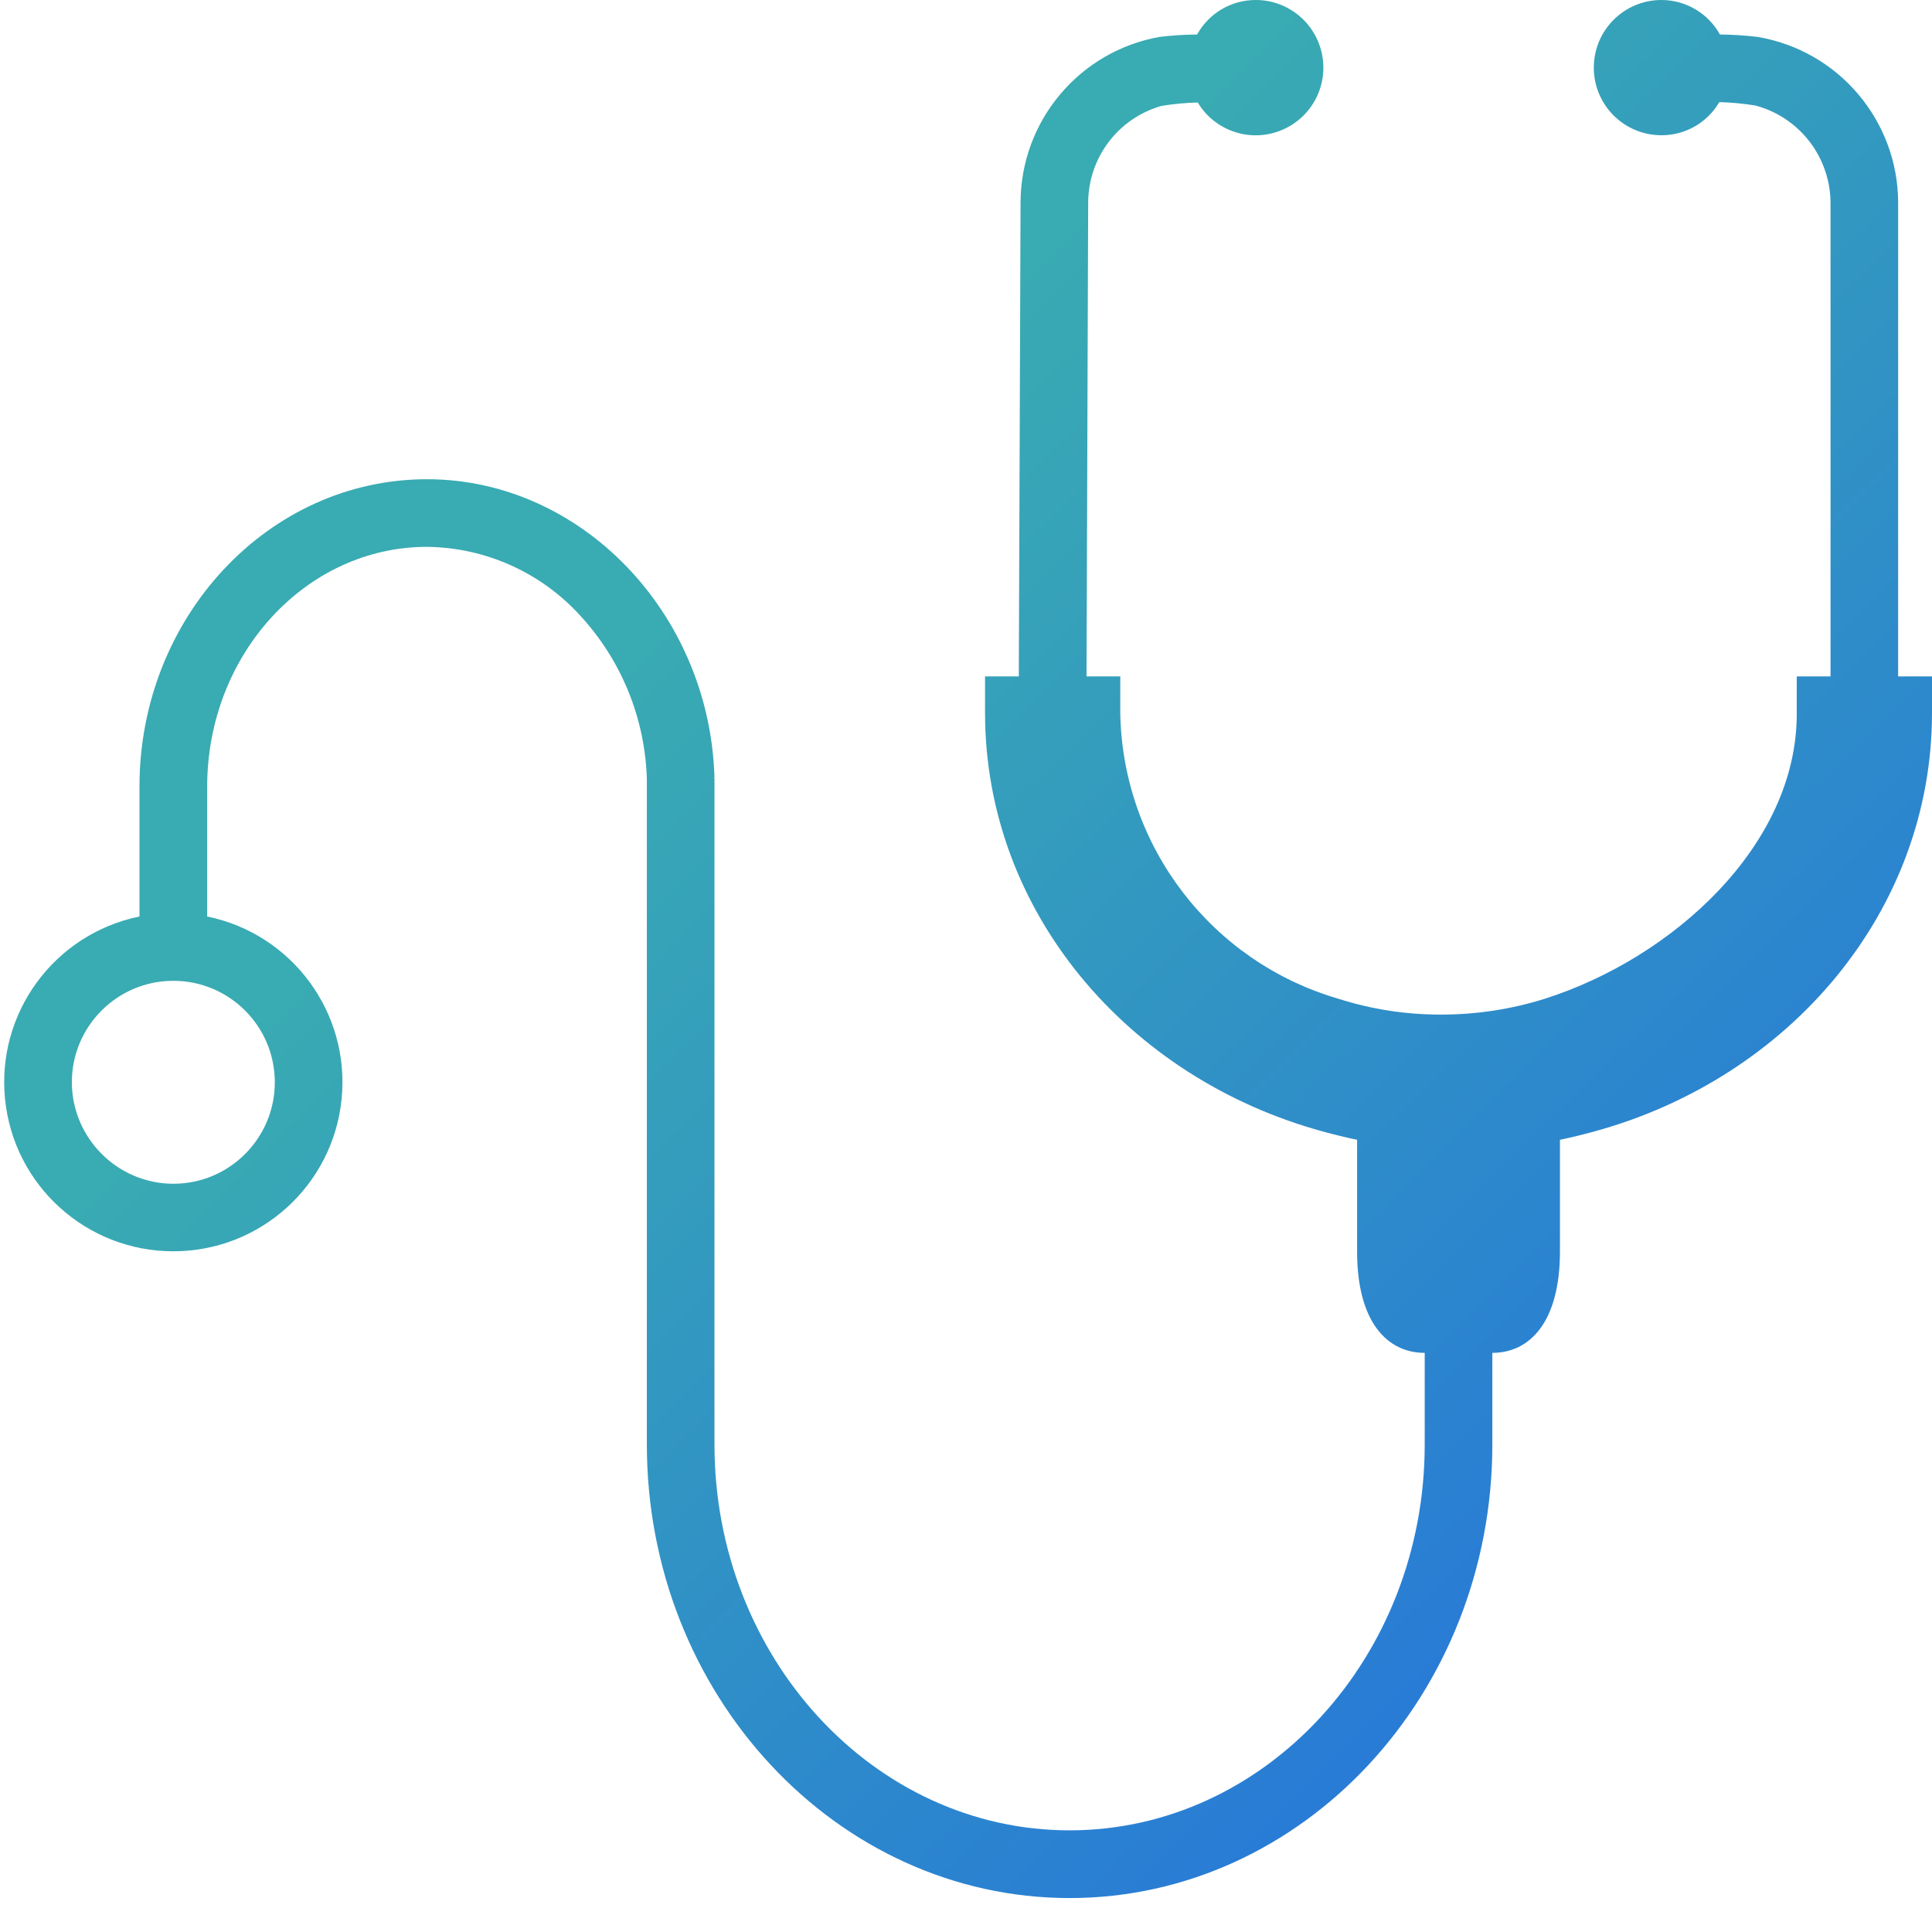 <svg xmlns="http://www.w3.org/2000/svg" width="21" height="21" viewBox="0 0 21 21">
  <defs>
    <linearGradient id="ic_gd_stetho-a" x1="112.893%" x2="-11.794%" y1="-11.259%" y2="110.379%">
      <stop offset="0%" stop-color="#39ABB2"/>
      <stop offset="37.063%" stop-color="#39ABB2"/>
      <stop offset="77.574%" stop-color="#287AD7"/>
      <stop offset="100%" stop-color="#287AD7"/>
    </linearGradient>
  </defs>
  <path fill="url(#ic_gd_stetho-a)" d="M19.484,9.962 L19.484,8.551 C19.484,6.709 18.083,5.209 16.359,5.209 C14.686,5.209 13.286,6.661 13.234,8.452 L13.256,8.455 L13.234,8.455 L13.234,15.701 C13.234,18.013 11.503,19.895 9.374,19.895 C7.246,19.895 5.514,18.013 5.514,15.701 L5.514,14.705 C5.919,14.705 6.249,14.374 6.249,13.602 L6.249,12.389 C6.374,12.363 6.496,12.333 6.617,12.3 C8.746,11.72 10.293,9.904 10.293,7.749 L10.293,7.352 L9.926,7.352 L9.907,2.202 C9.905,1.315 9.269,0.557 8.396,0.401 C8.261,0.385 8.125,0.376 7.988,0.375 C7.86,0.144 7.617,0 7.352,-3.07827443e-16 C6.997,-0.001 6.692,0.253 6.628,0.602 C6.563,0.952 6.758,1.297 7.091,1.423 C7.423,1.549 7.798,1.419 7.981,1.114 C8.113,1.117 8.244,1.13 8.374,1.151 C8.845,1.284 9.17,1.713 9.172,2.202 L9.19,7.352 L8.823,7.352 L8.823,7.76 C8.794,9.2 7.834,10.453 6.452,10.856 C6.095,10.97 5.723,11.028 5.349,11.028 L5.33,11.028 C4.95,11.028 4.572,10.97 4.209,10.856 C2.831,10.418 1.47,9.198 1.47,7.76 L1.47,7.352 L1.103,7.352 L1.103,2.206 C1.105,1.709 1.439,1.275 1.919,1.147 C2.049,1.126 2.181,1.113 2.312,1.11 C2.443,1.334 2.682,1.471 2.941,1.47 C3.347,1.47 3.676,1.141 3.676,0.735 C3.676,0.329 3.347,-4.71081185e-16 2.941,-4.71081185e-16 C2.677,0 2.433,0.144 2.305,0.375 C2.169,0.376 2.032,0.385 1.897,0.401 C1.015,0.549 0.369,1.312 0.368,2.206 L0.368,7.352 L0,7.352 L0,7.749 C0,9.904 1.548,11.72 3.676,12.3 C3.797,12.333 3.919,12.363 4.044,12.389 L4.044,13.602 C4.044,14.374 4.375,14.705 4.779,14.705 L4.779,15.701 C4.779,18.418 6.841,20.631 9.374,20.631 C11.907,20.631 13.969,18.418 13.969,15.701 L13.969,8.473 C13.987,7.808 14.247,7.171 14.701,6.683 C15.128,6.218 15.728,5.951 16.359,5.944 C17.675,5.944 18.748,7.113 18.748,8.551 L18.748,9.962 C17.824,10.151 17.192,11.009 17.287,11.948 C17.382,12.887 18.172,13.601 19.116,13.601 C20.06,13.601 20.85,12.887 20.945,11.948 C21.04,11.009 20.408,10.151 19.484,9.962 Z M19.116,12.867 C18.507,12.867 18.013,12.373 18.013,11.764 C18.013,11.155 18.507,10.661 19.116,10.661 C19.725,10.661 20.219,11.155 20.219,11.764 C20.217,12.372 19.724,12.865 19.116,12.867 Z" transform="matrix(-1 0 0 1 21 0)"/>
</svg>
